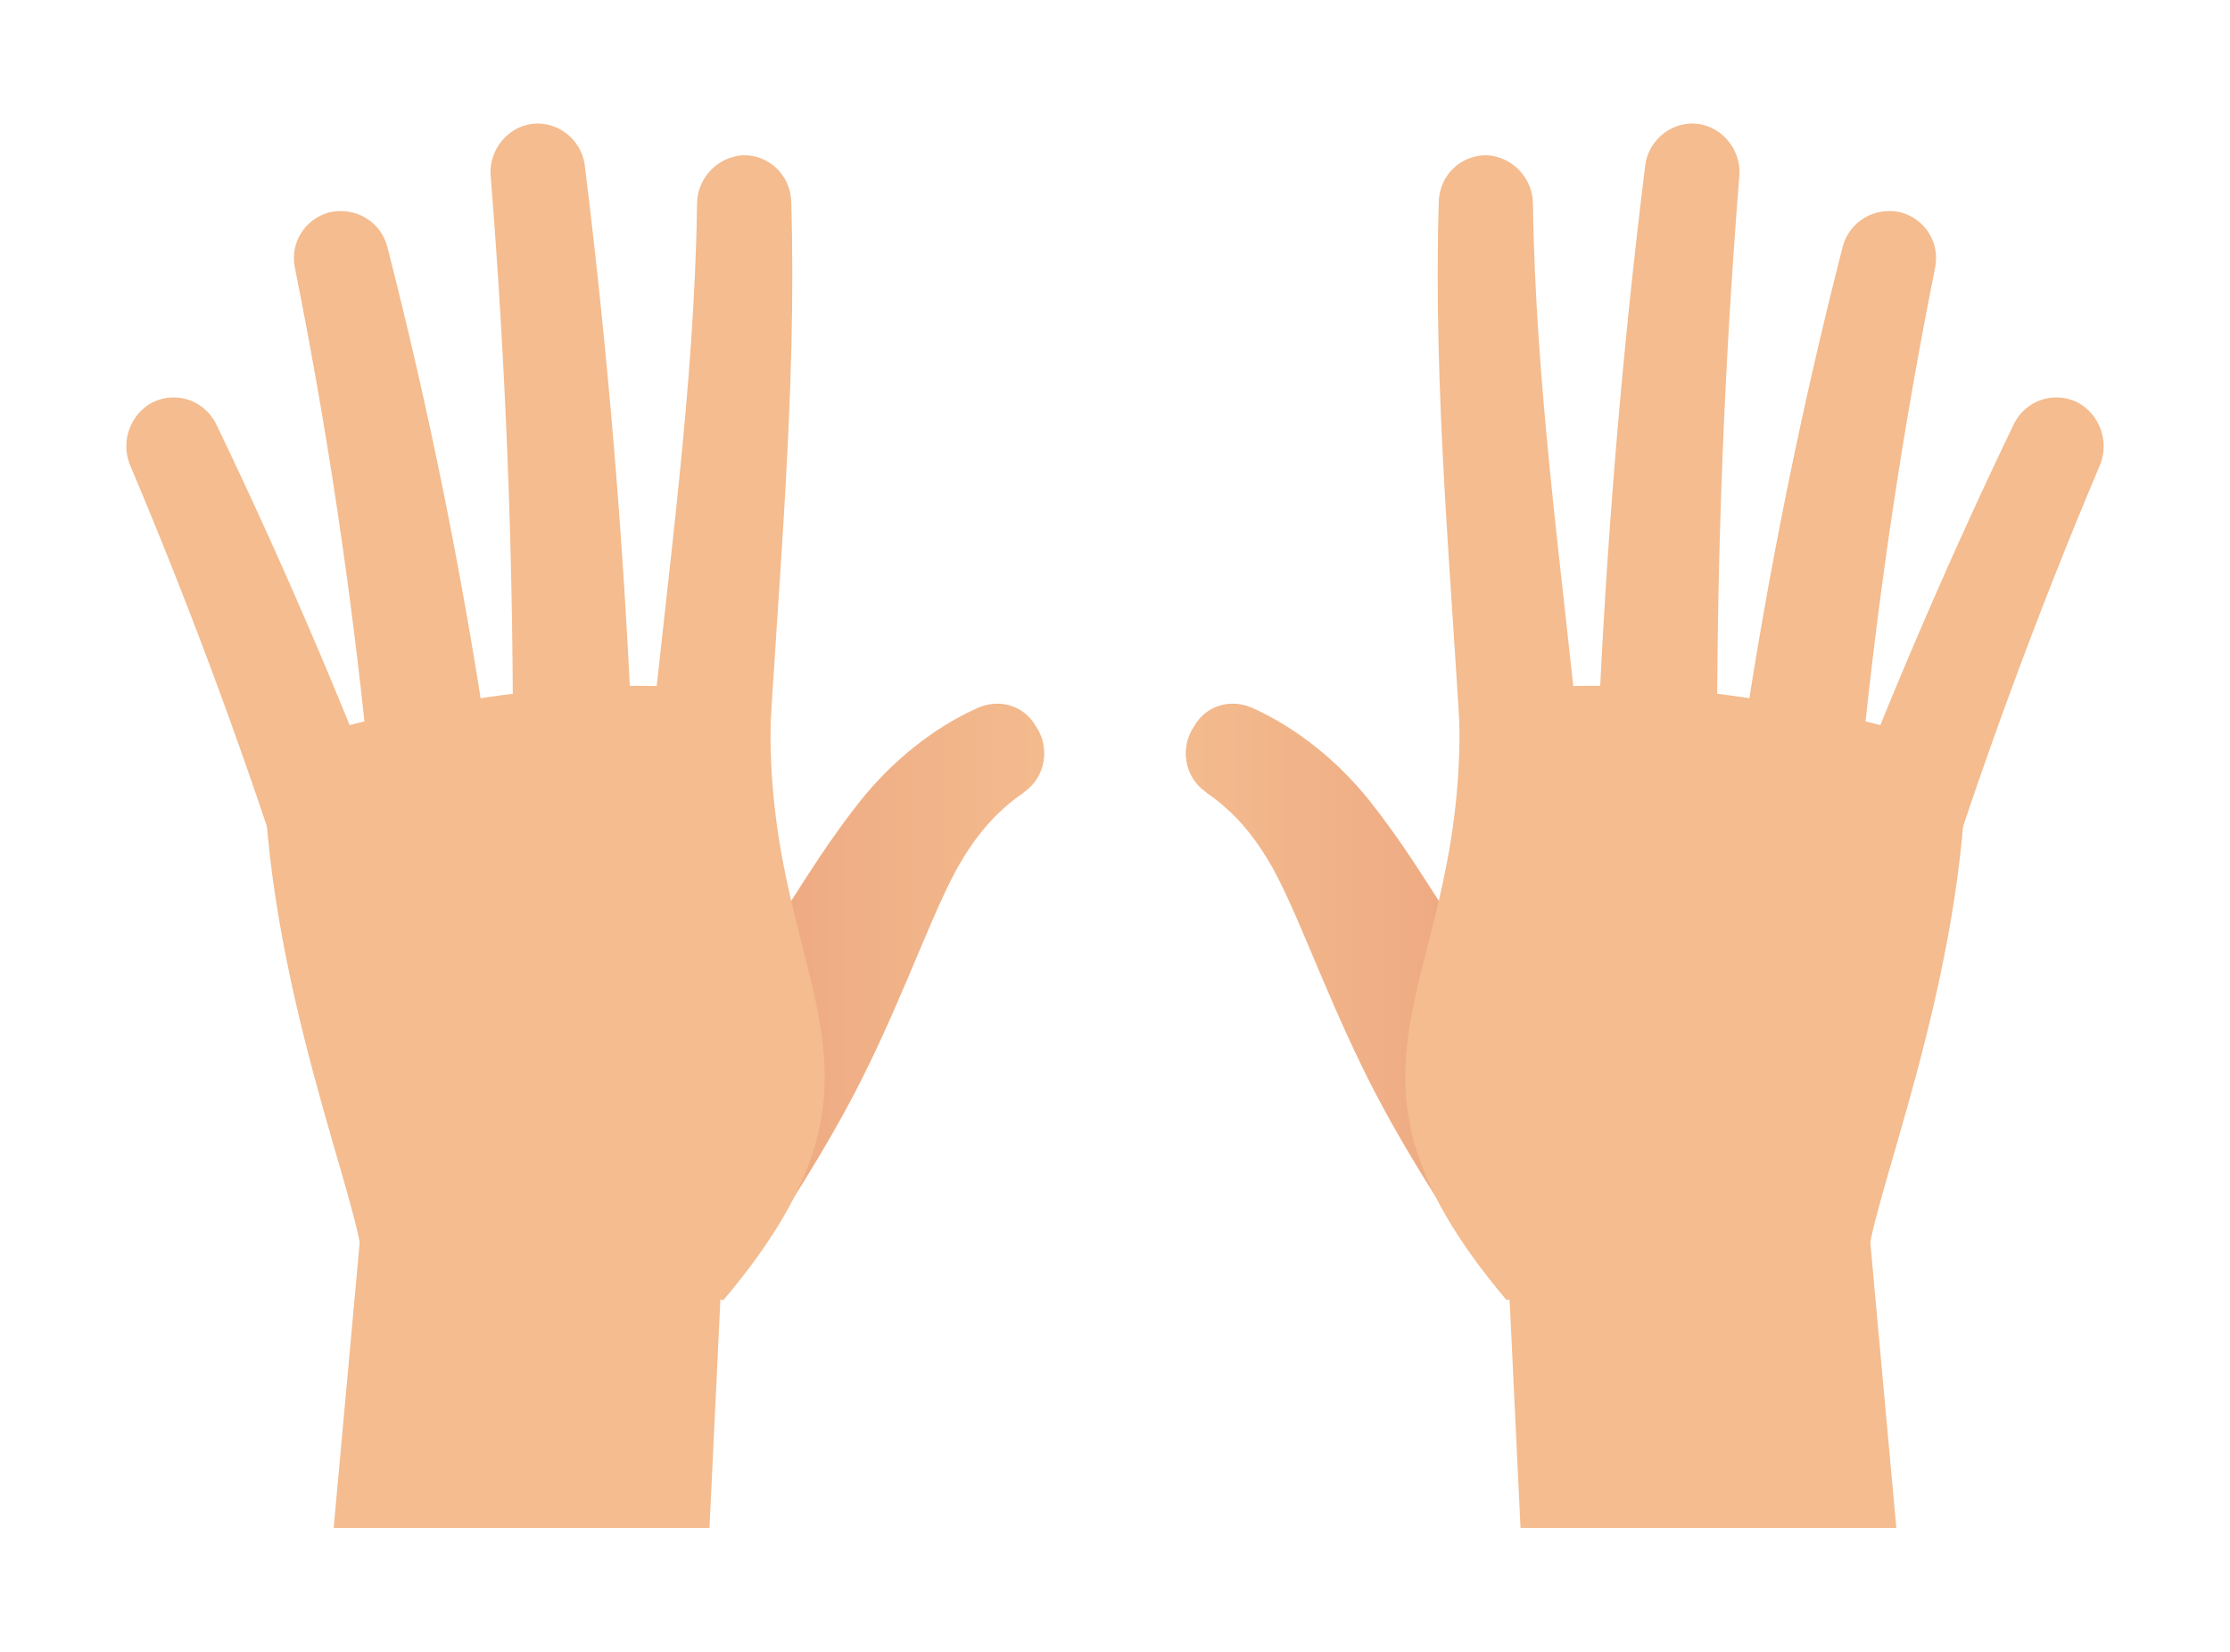 <?xml version="1.0" encoding="utf-8"?>
<!-- Generator: Adobe Illustrator 24.2.1, SVG Export Plug-In . SVG Version: 6.00 Build 0)  -->
<svg version="1.1" id="레이어_1" xmlns="http://www.w3.org/2000/svg" xmlns:xlink="http://www.w3.org/1999/xlink" x="0px"
	 y="0px" width="270px" height="200px" viewBox="0 0 270 200" style="enable-background:new 0 0 270 200;" xml:space="preserve">
<style type="text/css">
	.st0{fill:url(#SVGID_1_);}
	.st1{fill:#F4BC8F;}
	.st2{fill:url(#SVGID_2_);}
</style>
<g>
	
		<linearGradient id="SVGID_1_" gradientUnits="userSpaceOnUse" x1="4584.967" y1="118.184" x2="4641.649" y2="118.184" gradientTransform="matrix(-1 0 0 1 4717.241 0)">
		<stop  offset="5.552700e-02" style="stop-color:#F4BC8F"/>
		<stop  offset="1" style="stop-color:#EBA17C"/>
	</linearGradient>
	<path class="st0" d="M118.4,85.7c-5.4,2.4-10.4,6.5-14.1,11.1c-3.6,4.5-6.4,9-9.1,13.2c-2.7,4.2-5.4,8.1-8.2,11.9
		c-2.8,3.7-5.9,7.2-9.1,10.7l-0.1,0.1c-4.2,4.5-3.9,11.5,0.6,15.7c4.5,4.2,11.5,3.9,15.7-0.6c0.4-0.5,0.9-1,1.2-1.5
		c2.9-4.6,5.7-9.2,8.2-14c2.5-4.8,4.6-9.6,6.6-14.3c2-4.7,3.8-9.2,5.8-12.9c2.1-3.7,4.5-6.7,8-9.1l0.1-0.1c2.6-1.8,3.2-5.4,1.4-8
		C123.9,85.3,120.9,84.6,118.4,85.7z"/>
	<path class="st1" d="M87.6,157.4l-43.7-4.1c0.2-6.7-12-34.4-12-62.6c20.4-6.2,40.9-9.7,61.5-6.4C91.6,119.6,112.4,128,87.6,157.4z"
		/>
	<path class="st1" d="M84.4,24.5c-0.3,22.2-3.5,44.4-5.8,67.2c-0.4,4,2.5,7.5,6.5,7.9c4,0.4,7.5-2.5,7.9-6.5c0-0.1,0-0.2,0-0.3
		c1.2-22.4,3.5-45.2,2.8-68.4c-0.1-3.2-2.7-5.7-5.9-5.6C86.9,19,84.5,21.5,84.4,24.5z"/>
	<path class="st1" d="M59.4,21.2c1.8,22.4,2.7,44.9,2.7,67.4c0,4,3.2,7.2,7.2,7.2c4,0,7.2-3.2,7.2-7.2c0-0.1,0-0.2,0-0.3
		c-1-22.9-2.9-45.7-5.7-68.3c-0.4-3.1-3.3-5.4-6.4-5C61.4,15.4,59.2,18.2,59.4,21.2z"/>
	<path class="st1" d="M35.7,32.4c3.9,19.4,6.8,38.9,8.8,58.5c0.4,4,4,6.9,7.9,6.5c4-0.4,6.9-4,6.5-7.9c0-0.1,0-0.2,0-0.4
		c-3-19.9-7-39.7-12-59.2c-0.8-3.1-3.9-4.9-7-4.2C36.9,26.5,35.1,29.4,35.7,32.4z"/>
	<path class="st1" d="M15.7,56.2c7.7,18.2,14.5,36.7,20.4,55.5c1.2,3.8,5.3,5.9,9.1,4.7c3.8-1.2,5.9-5.3,4.7-9.1
		c0-0.1-0.1-0.2-0.1-0.3c-7-18.9-14.9-37.5-23.6-55.6c-1.4-2.9-4.8-4.1-7.7-2.7C15.8,50.1,14.6,53.4,15.7,56.2z"/>
	<polygon class="st1" points="40.4,185 85.9,185 87.8,145.3 44.2,143.3 	"/>
</g>
<g>
	<linearGradient id="SVGID_2_" gradientUnits="userSpaceOnUse" x1="137.726" y1="118.184" x2="194.408" y2="118.184">
		<stop  offset="5.552700e-02" style="stop-color:#F4BC8F"/>
		<stop  offset="1" style="stop-color:#EBA17C"/>
	</linearGradient>
	<path class="st2" d="M151.6,85.7c5.4,2.4,10.4,6.5,14.1,11.1c3.6,4.5,6.4,9,9.1,13.2c2.7,4.2,5.4,8.1,8.2,11.9
		c2.8,3.7,5.9,7.2,9.1,10.7l0.1,0.1c4.2,4.5,3.9,11.5-0.6,15.7c-4.5,4.2-11.5,3.9-15.7-0.6c-0.4-0.5-0.9-1-1.2-1.5
		c-2.9-4.6-5.7-9.2-8.2-14c-2.5-4.8-4.6-9.6-6.6-14.3c-2-4.7-3.8-9.2-5.8-12.9c-2.1-3.7-4.5-6.7-8-9.1l-0.1-0.1
		c-2.6-1.8-3.2-5.4-1.4-8C146.1,85.3,149.1,84.6,151.6,85.7z"/>
	<path class="st1" d="M182.4,157.4l43.7-4.1c-0.2-6.7,12-34.4,12-62.6c-20.4-6.2-40.9-9.7-61.5-6.4
		C178.4,119.6,157.6,128,182.4,157.4z"/>
	<path class="st1" d="M185.6,24.5c0.3,22.2,3.5,44.4,5.8,67.2c0.4,4-2.5,7.5-6.5,7.9c-4,0.4-7.5-2.5-7.9-6.5c0-0.1,0-0.2,0-0.3
		c-1.2-22.4-3.5-45.2-2.8-68.4c0.1-3.2,2.7-5.7,5.9-5.6C183.1,19,185.5,21.5,185.6,24.5z"/>
	<path class="st1" d="M210.6,21.2c-1.8,22.4-2.7,44.9-2.7,67.4c0,4-3.2,7.2-7.2,7.2c-4,0-7.2-3.2-7.2-7.2c0-0.1,0-0.2,0-0.3
		c1-22.9,2.9-45.7,5.7-68.3c0.4-3.1,3.3-5.4,6.4-5C208.6,15.4,210.8,18.2,210.6,21.2z"/>
	<path class="st1" d="M234.3,32.4c-3.9,19.4-6.8,38.9-8.8,58.5c-0.4,4-4,6.9-7.9,6.5c-4-0.4-6.9-4-6.5-7.9c0-0.1,0-0.2,0-0.4
		c3-19.9,7-39.7,12-59.2c0.8-3.1,3.9-4.9,7-4.2C233.1,26.5,234.9,29.4,234.3,32.4z"/>
	<path class="st1" d="M254.3,56.2c-7.7,18.2-14.5,36.7-20.4,55.5c-1.2,3.8-5.3,5.9-9.1,4.7c-3.8-1.2-5.9-5.3-4.7-9.1
		c0-0.1,0.1-0.2,0.1-0.3c7-18.9,14.9-37.5,23.6-55.6c1.4-2.9,4.8-4.1,7.7-2.7C254.2,50.1,255.4,53.4,254.3,56.2z"/>
	<polygon class="st1" points="229.6,185 184.1,185 182.2,145.3 225.8,143.3 	"/>
</g>
</svg>
